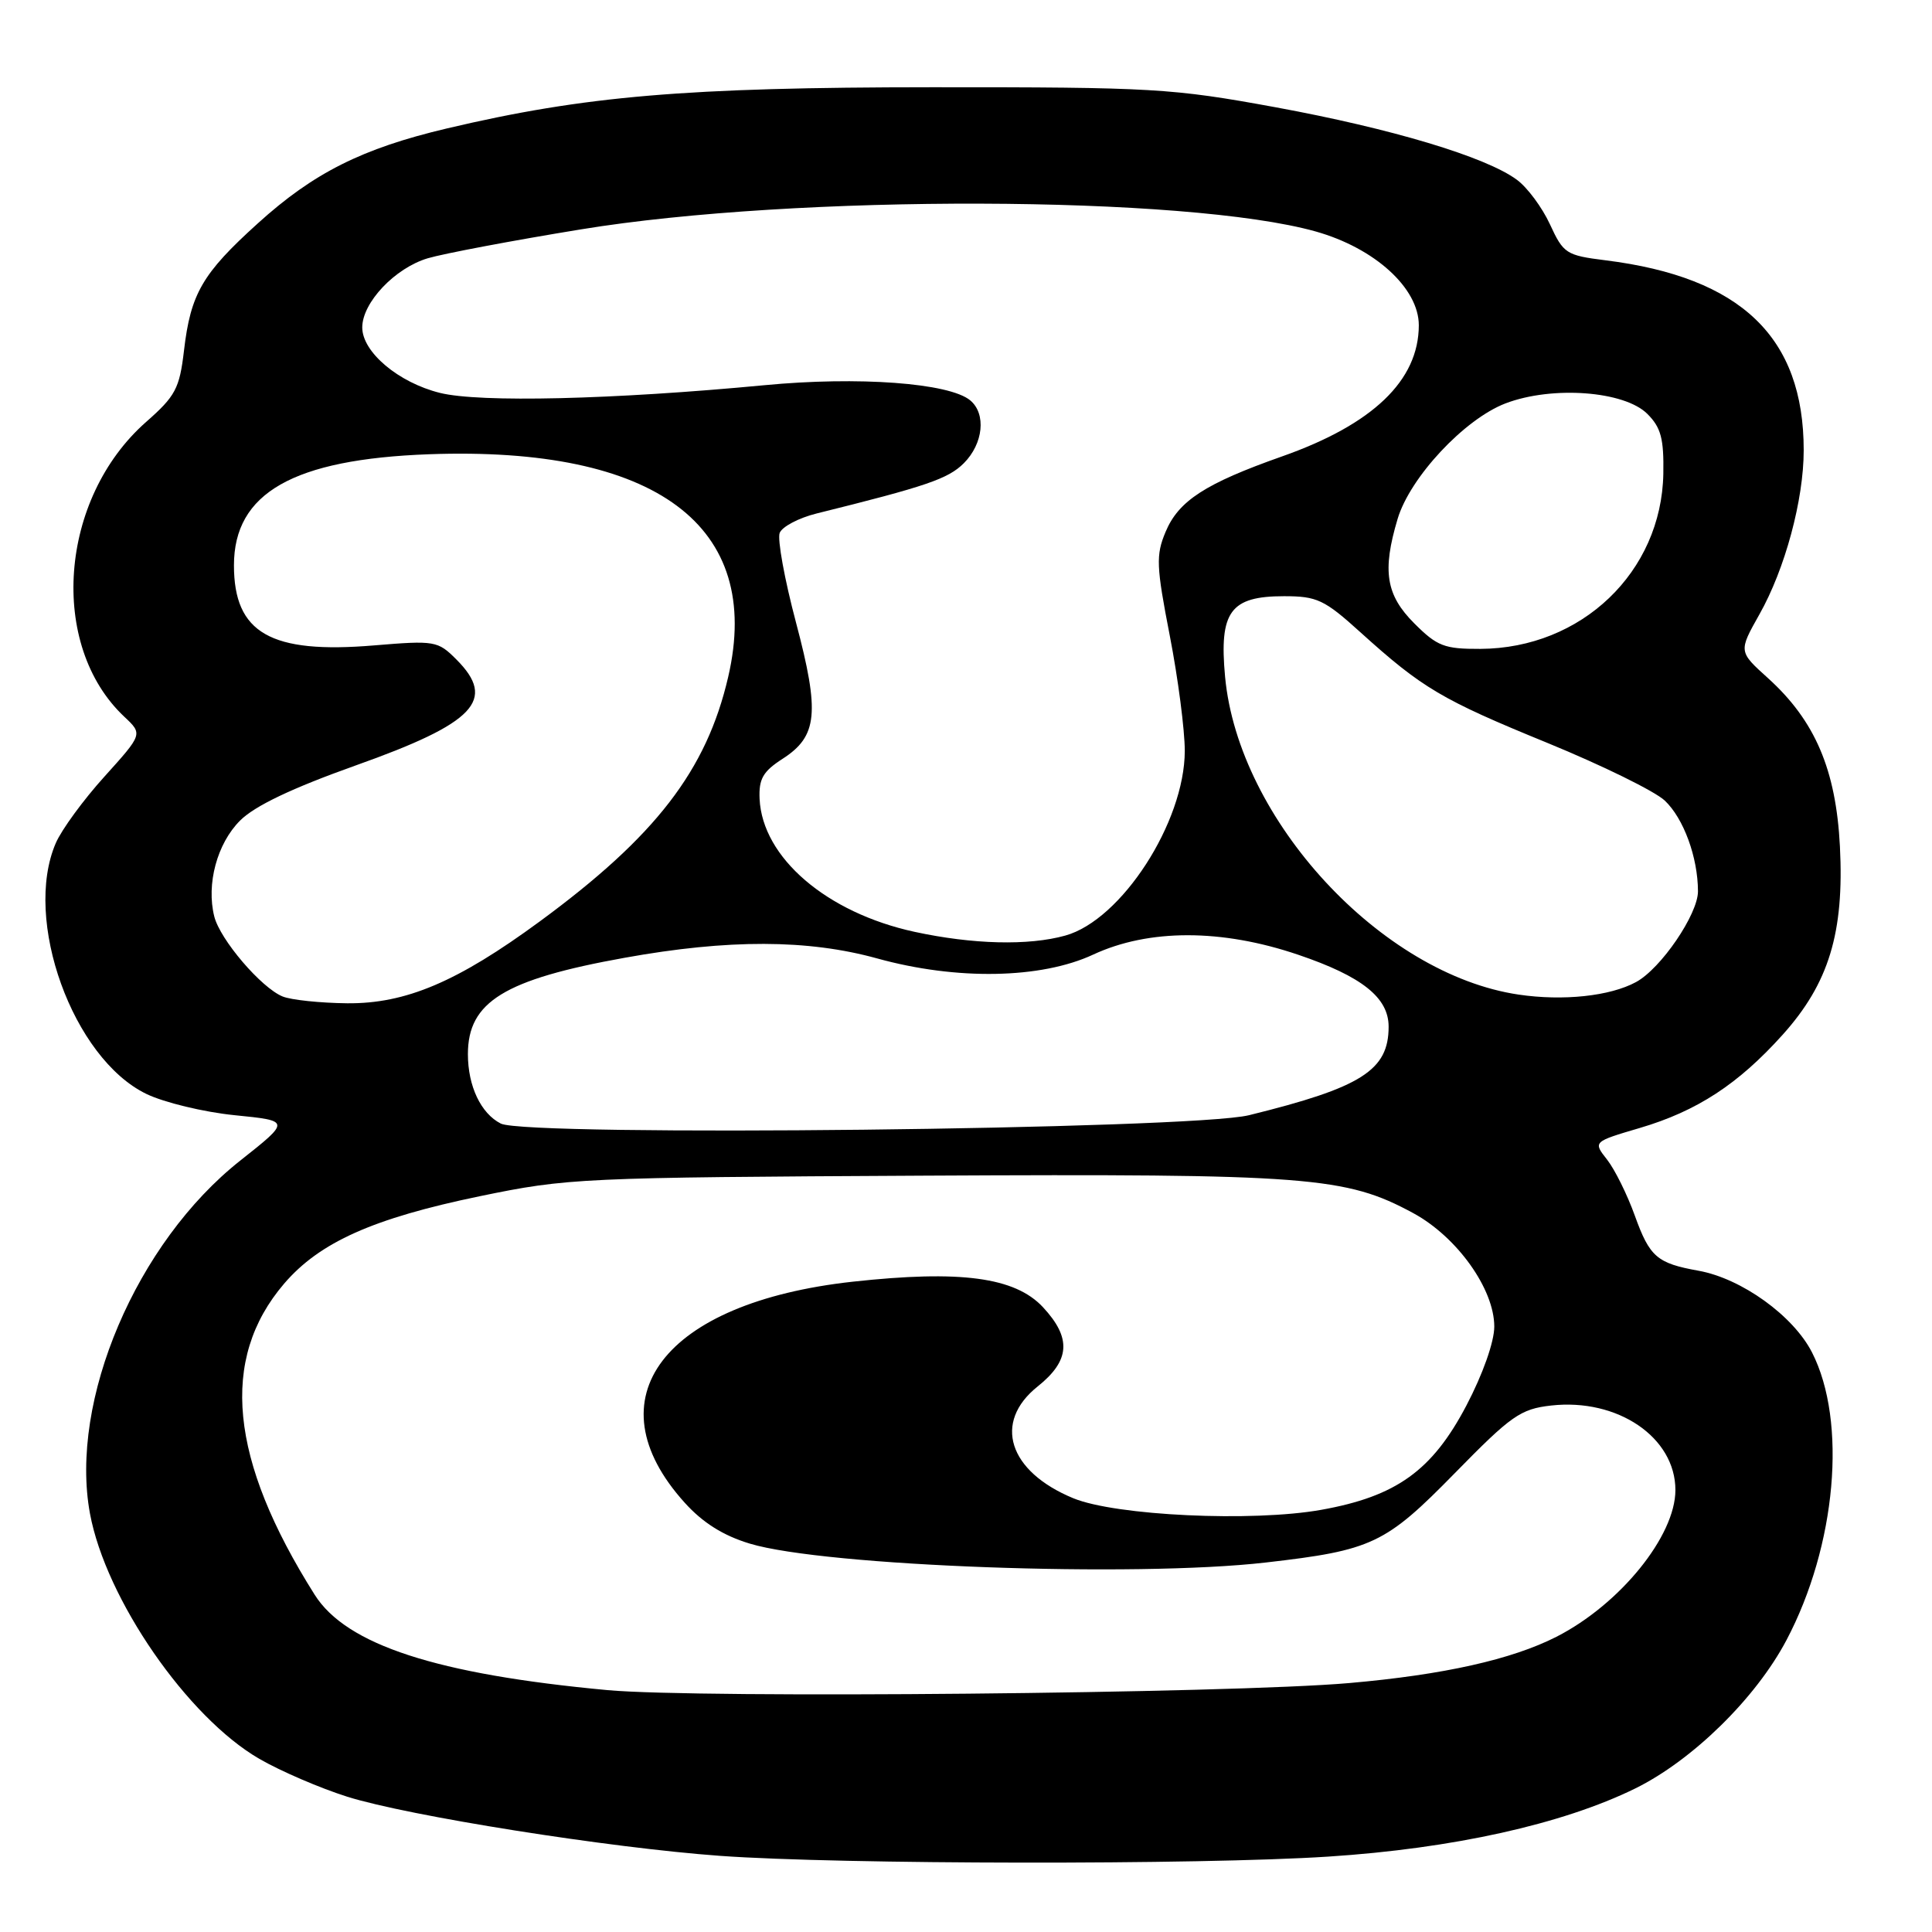 <?xml version="1.0" encoding="UTF-8" standalone="no"?>
<!DOCTYPE svg PUBLIC "-//W3C//DTD SVG 1.1//EN" "http://www.w3.org/Graphics/SVG/1.1/DTD/svg11.dtd" >
<svg xmlns="http://www.w3.org/2000/svg" xmlns:xlink="http://www.w3.org/1999/xlink" version="1.1" viewBox="0 0 256 256">
 <g >
 <path fill="currentColor"
d=" M 176.00 246.01 C 192.49 244.94 207.02 241.72 216.66 236.99 C 224.25 233.26 232.65 225.03 236.72 217.32 C 243.32 204.81 244.78 188.36 240.10 179.20 C 237.62 174.34 230.77 169.41 225.07 168.38 C 219.56 167.39 218.60 166.56 216.63 161.10 C 215.63 158.31 213.97 154.96 212.95 153.66 C 211.08 151.29 211.08 151.29 217.29 149.46 C 224.87 147.22 230.32 143.66 236.21 137.11 C 242.33 130.30 244.38 123.58 243.80 112.17 C 243.28 101.98 240.50 95.49 234.26 89.85 C 230.36 86.33 230.36 86.33 233.13 81.41 C 236.53 75.39 239.00 66.23 239.00 59.66 C 239.00 44.68 230.71 36.73 212.73 34.49 C 207.53 33.84 207.16 33.60 205.38 29.73 C 204.34 27.48 202.37 24.82 200.98 23.81 C 196.85 20.77 184.40 17.04 169.00 14.21 C 155.30 11.70 152.78 11.55 123.50 11.56 C 90.88 11.57 77.48 12.71 59.21 17.02 C 47.99 19.67 41.55 22.90 34.16 29.60 C 26.81 36.24 25.26 38.92 24.38 46.45 C 23.79 51.48 23.25 52.49 19.36 55.91 C 7.83 66.07 6.39 85.50 16.47 94.97 C 18.92 97.27 18.92 97.27 13.85 102.89 C 11.06 105.97 8.15 109.95 7.39 111.72 C 3.01 121.86 9.65 140.23 19.39 144.95 C 21.75 146.09 27.01 147.36 31.09 147.77 C 38.50 148.51 38.50 148.51 31.84 153.78 C 18.08 164.65 9.16 185.59 11.92 200.55 C 14.02 211.89 24.84 227.55 34.37 233.06 C 37.19 234.69 42.42 236.94 46.00 238.07 C 54.13 240.63 80.75 244.85 95.42 245.91 C 111.32 247.06 158.99 247.12 176.00 246.01 Z  M 80.50 223.95 C 57.86 221.85 45.88 217.95 41.69 211.30 C 30.40 193.41 29.09 180.10 37.64 170.10 C 42.35 164.60 49.45 161.43 63.55 158.51 C 75.26 156.09 76.89 156.02 122.54 155.78 C 173.43 155.52 178.32 155.90 187.27 160.75 C 193.07 163.90 198.00 170.80 198.00 175.78 C 198.00 177.80 196.48 182.10 194.30 186.25 C 189.77 194.87 185.02 198.28 175.07 200.06 C 165.95 201.69 147.86 200.84 142.23 198.53 C 133.62 194.98 131.54 188.46 137.50 183.71 C 141.81 180.27 142.00 177.29 138.19 173.20 C 134.48 169.23 127.26 168.27 113.00 169.83 C 87.90 172.59 78.24 185.30 90.73 199.12 C 93.12 201.77 95.84 203.48 99.36 204.54 C 109.29 207.54 150.35 209.04 167.73 207.04 C 181.83 205.42 183.57 204.59 192.77 195.20 C 200.25 187.56 201.47 186.70 205.53 186.24 C 214.35 185.25 222.00 190.46 222.00 197.44 C 222.00 203.53 214.66 212.58 206.24 216.88 C 200.33 219.89 191.28 221.92 178.82 223.01 C 163.03 224.40 92.61 225.07 80.50 223.95 Z  M 66.36 148.88 C 63.72 147.54 62.00 143.92 62.00 139.68 C 62.00 132.75 66.82 129.78 82.77 126.91 C 96.50 124.43 107.07 124.46 116.24 127.00 C 126.75 129.91 137.93 129.71 144.85 126.49 C 152.22 123.06 161.90 123.07 172.02 126.51 C 180.48 129.38 184.00 132.19 184.00 136.04 C 184.00 141.82 180.41 144.10 165.50 147.77 C 157.84 149.66 69.85 150.64 66.36 148.88 Z  M 37.45 132.04 C 34.62 130.89 29.16 124.51 28.39 121.43 C 27.32 117.14 28.76 111.78 31.81 108.73 C 33.76 106.78 38.68 104.44 47.09 101.44 C 62.96 95.80 65.85 92.76 60.46 87.37 C 58.01 84.92 57.62 84.85 49.56 85.52 C 35.86 86.67 31.00 83.89 31.00 74.91 C 31.00 65.32 38.85 60.85 56.85 60.19 C 86.93 59.10 101.14 69.67 96.49 89.69 C 93.62 102.08 86.89 110.81 71.50 122.11 C 60.62 130.10 53.77 133.01 46.00 132.94 C 42.42 132.90 38.58 132.50 37.45 132.04 Z  M 201.23 131.79 C 183.01 129.10 164.10 108.63 162.33 89.68 C 161.53 81.04 163.02 79.00 170.14 79.00 C 174.51 79.00 175.49 79.46 180.24 83.76 C 188.46 91.19 191.02 92.71 205.04 98.44 C 212.26 101.40 219.26 104.83 220.59 106.08 C 223.09 108.44 224.98 113.60 224.99 118.10 C 225.00 121.13 220.08 128.35 216.78 130.13 C 213.34 132.00 207.12 132.66 201.23 131.79 Z  M 121.17 123.47 C 109.53 120.94 101.02 113.64 100.65 105.86 C 100.53 103.21 101.10 102.22 103.69 100.55 C 108.34 97.56 108.65 94.46 105.47 82.47 C 103.96 76.79 102.99 71.46 103.31 70.62 C 103.63 69.79 105.83 68.63 108.20 68.04 C 122.73 64.44 125.64 63.45 127.71 61.38 C 130.30 58.79 130.70 54.83 128.56 53.05 C 125.78 50.74 113.71 49.85 101.30 51.04 C 81.19 52.95 63.55 53.37 58.29 52.06 C 52.79 50.69 48.00 46.65 48.00 43.39 C 48.00 40.09 52.34 35.51 56.69 34.22 C 58.79 33.60 67.92 31.87 77.00 30.39 C 105.45 25.73 157.25 25.88 174.33 30.67 C 182.16 32.87 188.00 38.18 188.00 43.10 C 187.99 50.41 181.91 56.24 169.87 60.48 C 159.70 64.07 156.16 66.36 154.44 70.49 C 153.15 73.57 153.21 75.02 155.00 84.22 C 156.10 89.87 156.99 96.75 156.99 99.50 C 156.97 108.96 148.59 121.91 141.15 123.97 C 136.27 125.33 128.88 125.14 121.17 123.47 Z  M 187.40 82.60 C 183.64 78.84 183.13 75.65 185.19 68.76 C 186.84 63.24 194.05 55.53 199.49 53.45 C 205.68 51.09 215.25 51.80 218.29 54.85 C 220.09 56.65 220.48 58.13 220.40 62.78 C 220.16 75.79 209.57 85.92 196.15 85.98 C 191.38 86.00 190.43 85.63 187.40 82.60 Z "/>
</g>
</svg>